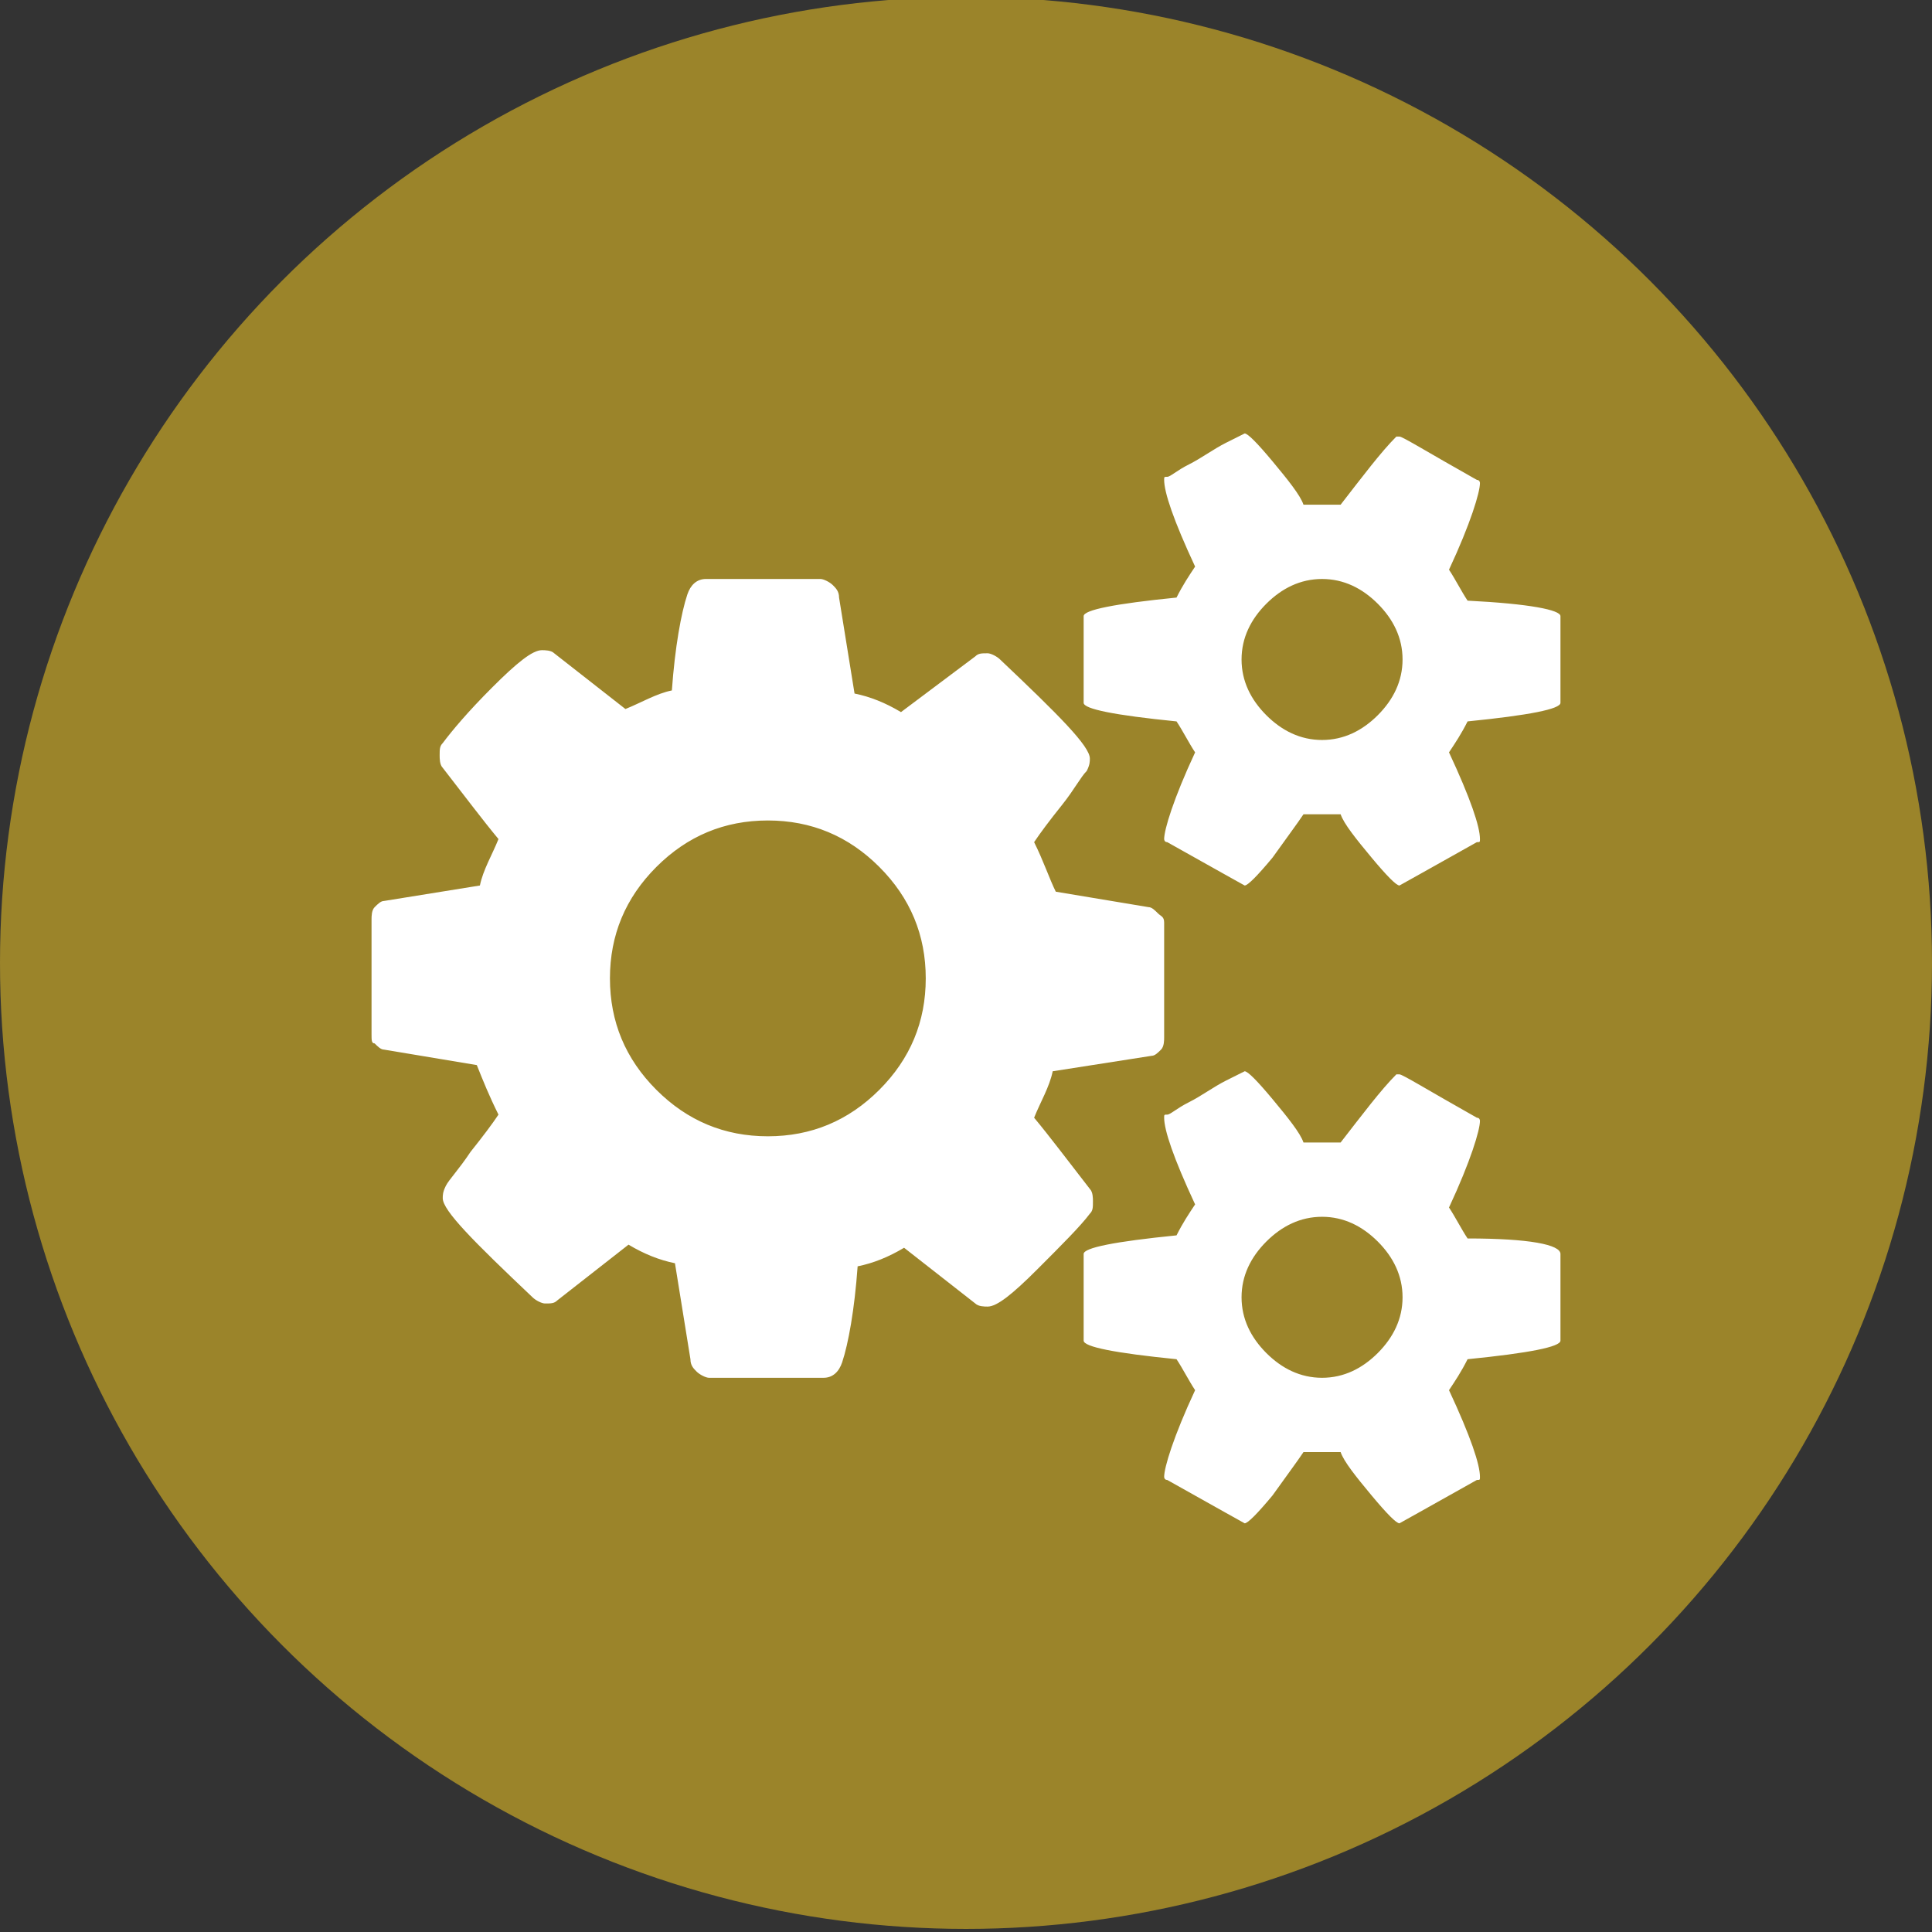 <?xml version="1.0" encoding="utf-8"?>
<!-- Generator: Adobe Illustrator 19.0.0, SVG Export Plug-In . SVG Version: 6.00 Build 0)  -->
<svg version="1.1" id="Capa_1" xmlns="http://www.w3.org/2000/svg" xmlns:xlink="http://www.w3.org/1999/xlink" x="0px" y="0px"
	 viewBox="0 0 62.4 62.4" style="enable-background:new 0 0 62.4 62.4;" xml:space="preserve">
<rect x="0" y="0" width="62.4" height="62.4" fill="#333333" stroke="none"/>
<style type="text/css">
	.st0{fill:#9B842A;}
	.st1{fill:#FFFFFF;}
</style>
<g>
	<circle id="XMLID_53_" class="st0" cx="31.2" cy="31.1" r="31.2"/>
	<g id="fa-cogs">
		<path id="XMLID_55_" class="st1" d="M37.6,29.8v3.7c0,0.1,0,0.3-0.1,0.4s-0.2,0.2-0.3,0.2L34,34.6c-0.1,0.5-0.4,1-0.6,1.5
			c0.5,0.6,1.1,1.4,1.8,2.3c0.1,0.1,0.1,0.3,0.1,0.4c0,0.2,0,0.3-0.1,0.4c-0.3,0.4-0.9,1-1.7,1.8c-0.8,0.8-1.3,1.2-1.6,1.2
			c-0.1,0-0.3,0-0.4-0.1l-2.3-1.8c-0.5,0.3-1,0.5-1.5,0.6c-0.1,1.4-0.3,2.5-0.5,3.1c-0.1,0.3-0.3,0.5-0.6,0.5h-3.7
			c-0.1,0-0.3-0.1-0.4-0.2c-0.1-0.1-0.2-0.2-0.2-0.4l-0.5-3.1c-0.5-0.1-1-0.3-1.5-0.6L18,42c-0.1,0.1-0.2,0.1-0.4,0.1
			c-0.1,0-0.3-0.1-0.4-0.2c-1.9-1.8-2.9-2.8-2.9-3.2c0-0.1,0-0.2,0.1-0.4c0.1-0.2,0.4-0.5,0.8-1.1c0.4-0.5,0.7-0.9,0.9-1.2
			c-0.3-0.6-0.5-1.1-0.7-1.6l-3-0.5c-0.1,0-0.2-0.1-0.3-0.2C12,33.7,12,33.6,12,33.4v-3.7c0-0.1,0-0.3,0.1-0.4s0.2-0.2,0.3-0.2
			l3.1-0.5c0.1-0.5,0.4-1,0.6-1.5c-0.5-0.6-1.1-1.4-1.8-2.3c-0.1-0.1-0.1-0.3-0.1-0.4c0-0.2,0-0.3,0.1-0.4c0.3-0.4,0.8-1,1.6-1.8
			c0.8-0.8,1.3-1.2,1.6-1.2c0.1,0,0.3,0,0.4,0.1l2.3,1.8c0.5-0.2,1-0.5,1.5-0.6c0.1-1.4,0.3-2.5,0.5-3.1c0.1-0.3,0.3-0.5,0.6-0.5
			h3.7c0.1,0,0.3,0.1,0.4,0.2s0.2,0.2,0.2,0.4l0.5,3.1c0.5,0.1,1,0.3,1.5,0.6l2.4-1.8c0.1-0.1,0.2-0.1,0.4-0.1
			c0.1,0,0.3,0.1,0.4,0.2c1.9,1.8,2.9,2.8,2.9,3.2c0,0.1,0,0.2-0.1,0.4c-0.2,0.2-0.4,0.6-0.8,1.1c-0.4,0.5-0.7,0.9-0.9,1.2
			c0.3,0.6,0.5,1.2,0.7,1.6l3,0.5c0.1,0,0.2,0.1,0.3,0.2S37.6,29.6,37.6,29.8z M28.4,35.2c1-1,1.5-2.2,1.5-3.6S29.4,29,28.4,28
			s-2.2-1.5-3.6-1.5S22.2,27,21.2,28s-1.5,2.2-1.5,3.6s0.5,2.6,1.5,3.6s2.2,1.5,3.6,1.5S27.4,36.2,28.4,35.2z M50.4,19.9v2.8
			c0,0.2-1,0.4-3,0.6c-0.2,0.4-0.4,0.7-0.6,1c0.7,1.5,1,2.4,1,2.8c0,0.1,0,0.1-0.1,0.1c-1.6,0.9-2.5,1.4-2.5,1.4
			c-0.1,0-0.4-0.3-0.9-0.9s-0.9-1.1-1-1.4c-0.3,0-0.5,0-0.6,0c-0.1,0-0.3,0-0.6,0c-0.2,0.3-0.5,0.7-1,1.4c-0.5,0.6-0.8,0.9-0.9,0.9
			c0,0-0.9-0.5-2.5-1.4c-0.1,0-0.1-0.1-0.1-0.1c0-0.3,0.3-1.3,1-2.8c-0.2-0.3-0.4-0.7-0.6-1c-2-0.2-3-0.4-3-0.6v-2.8
			c0-0.2,1-0.4,3-0.6c0.2-0.4,0.4-0.7,0.6-1c-0.7-1.5-1-2.4-1-2.8c0-0.1,0-0.1,0.1-0.1c0.1,0,0.3-0.2,0.7-0.4
			c0.4-0.2,0.8-0.5,1.2-0.7c0.4-0.2,0.6-0.3,0.6-0.3c0.1,0,0.4,0.3,0.9,0.9c0.5,0.6,0.9,1.1,1,1.4c0.3,0,0.5,0,0.6,0
			c0.1,0,0.3,0,0.6,0c0.7-0.9,1.3-1.7,1.8-2.2l0.1,0c0.1,0,0.9,0.5,2.5,1.4c0.1,0,0.1,0.1,0.1,0.1c0,0.3-0.3,1.3-1,2.8
			c0.2,0.3,0.4,0.7,0.6,1C49.4,19.5,50.4,19.7,50.4,19.9z M50.4,40.5v2.8c0,0.2-1,0.4-3,0.6c-0.2,0.4-0.4,0.7-0.6,1
			c0.7,1.5,1,2.4,1,2.8c0,0.1,0,0.1-0.1,0.1c-1.6,0.9-2.5,1.4-2.5,1.4c-0.1,0-0.4-0.3-0.9-0.9s-0.9-1.1-1-1.4c-0.3,0-0.5,0-0.6,0
			c-0.1,0-0.3,0-0.6,0c-0.2,0.3-0.5,0.7-1,1.4c-0.5,0.6-0.8,0.9-0.9,0.9c0,0-0.9-0.5-2.5-1.4c-0.1,0-0.1-0.1-0.1-0.1
			c0-0.3,0.3-1.3,1-2.8c-0.2-0.3-0.4-0.7-0.6-1c-2-0.2-3-0.4-3-0.6v-2.8c0-0.2,1-0.4,3-0.6c0.2-0.4,0.4-0.7,0.6-1
			c-0.7-1.5-1-2.4-1-2.8c0-0.1,0-0.1,0.1-0.1c0.1,0,0.3-0.2,0.7-0.4c0.4-0.2,0.8-0.5,1.2-0.7c0.4-0.2,0.6-0.3,0.6-0.3
			c0.1,0,0.4,0.3,0.9,0.9c0.5,0.6,0.9,1.1,1,1.4c0.3,0,0.5,0,0.6,0c0.1,0,0.3,0,0.6,0c0.7-0.9,1.3-1.7,1.8-2.2l0.1,0
			c0.1,0,0.9,0.5,2.5,1.4c0.1,0,0.1,0.1,0.1,0.1c0,0.3-0.3,1.3-1,2.8c0.2,0.3,0.4,0.7,0.6,1C49.4,40,50.4,40.2,50.4,40.5z
			 M45.3,21.3c0-0.7-0.3-1.3-0.8-1.8c-0.5-0.5-1.1-0.8-1.8-0.8c-0.7,0-1.3,0.3-1.8,0.8c-0.5,0.5-0.8,1.1-0.8,1.8
			c0,0.7,0.3,1.3,0.8,1.8s1.1,0.8,1.8,0.8c0.7,0,1.3-0.3,1.8-0.8S45.3,22,45.3,21.3z M45.3,41.9c0-0.7-0.3-1.3-0.8-1.8
			c-0.5-0.5-1.1-0.8-1.8-0.8c-0.7,0-1.3,0.3-1.8,0.8c-0.5,0.5-0.8,1.1-0.8,1.8c0,0.7,0.3,1.3,0.8,1.8s1.1,0.8,1.8,0.8
			c0.7,0,1.3-0.3,1.8-0.8S45.3,42.6,45.3,41.9z"/>
	</g>
</g>
<g id="XMLID_54_">
</g>
<g id="XMLID_62_">
</g>
<g id="XMLID_63_">
</g>
<g id="XMLID_64_">
</g>
<g id="XMLID_65_">
</g>
<g id="XMLID_66_">
</g>
<g id="XMLID_67_">
</g>
<g id="XMLID_68_">
</g>
<g id="XMLID_69_">
</g>
<g id="XMLID_70_">
</g>
<g id="XMLID_71_">
</g>
<g id="XMLID_72_">
</g>
<g id="XMLID_73_">
</g>
<g id="XMLID_74_">
</g>
<g id="XMLID_75_">
</g>
</svg>
